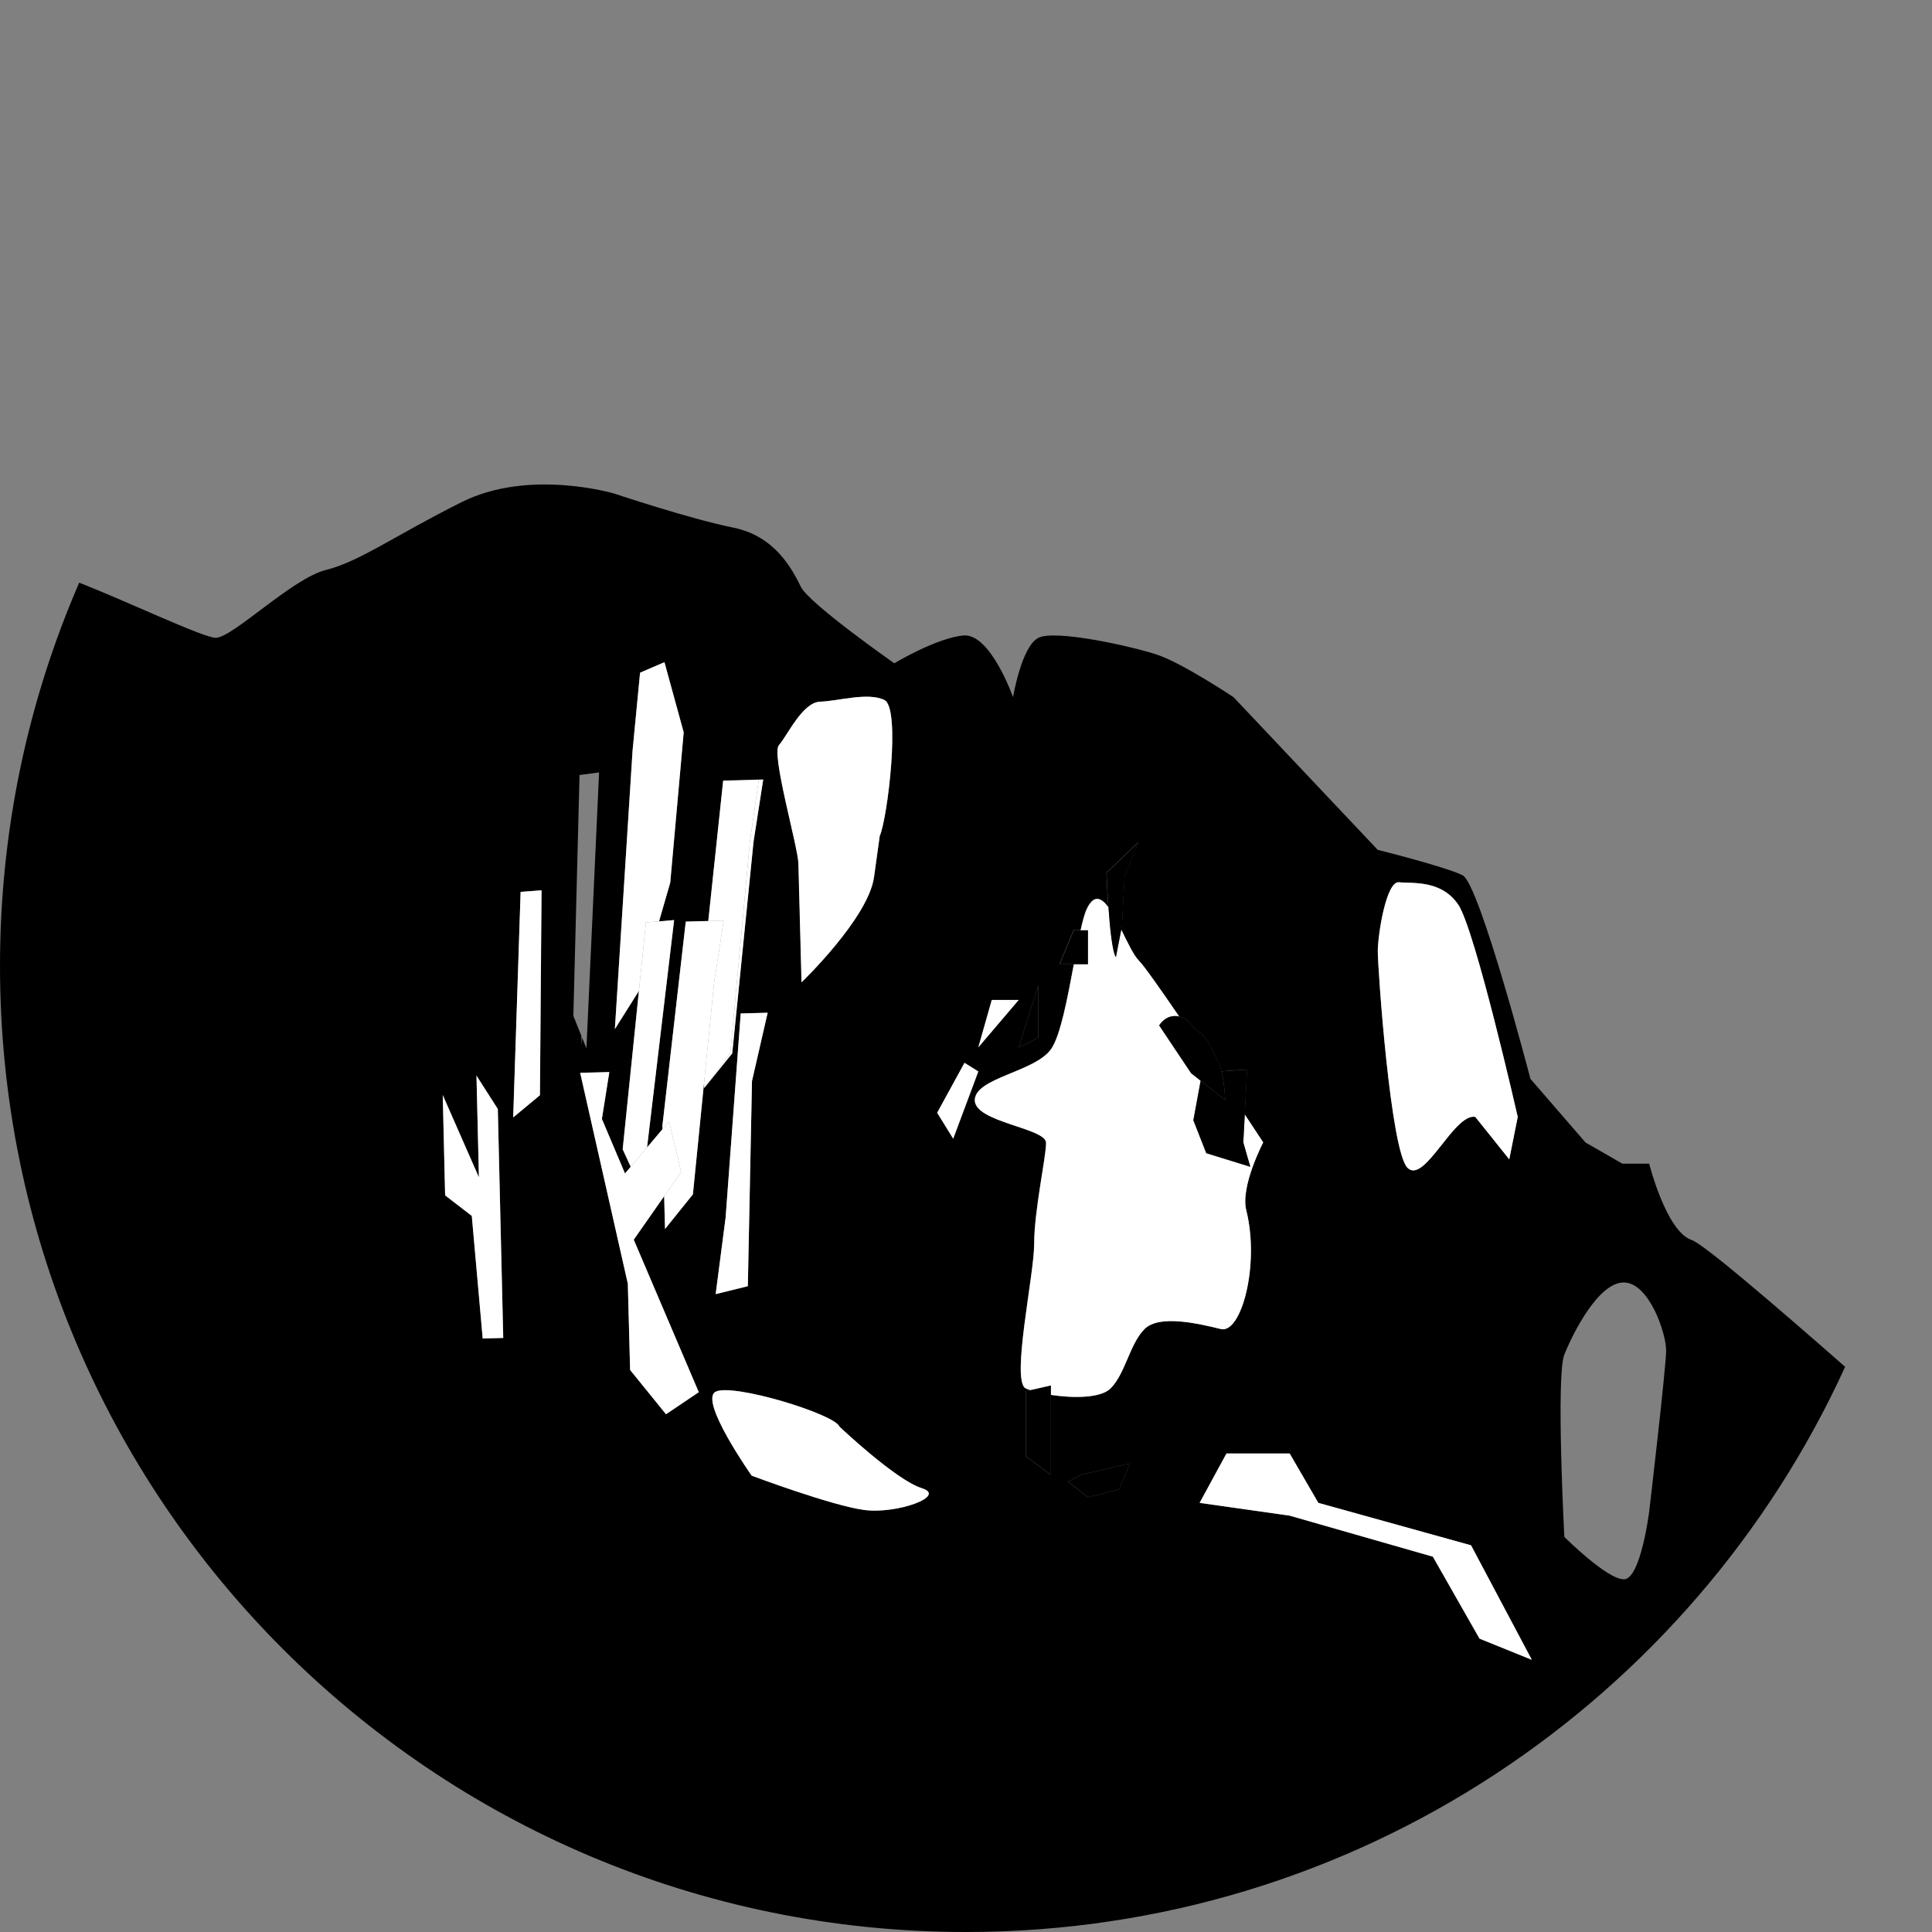 <?xml version="1.0" encoding="UTF-8"?>
<svg id="b" data-name="Layer 2" xmlns="http://www.w3.org/2000/svg" viewBox="0 0 260 260">
  <rect x="0" y="0" width="260" height="260" fill="#808080" stroke="none"/>
  <defs>
    <style>
      .d {
        fill: none;
      }

      .d, .e, .f {
        stroke-width: 0px;
      }

      .f {
        fill: #fff;
      }
    </style>
  </defs>
  <g id="c" data-name="Layer 3">
    <g>
      <path class="d" d="m43.87,76.68c4.57-1.14,9.13-4.57,18.26-9.13,9.13-4.57,20.55-1.14,20.55-1.14,0,0,10.27,3.42,15.98,4.57,5.71,1.14,7.99,5.71,9.13,7.99,1.14,2.28,12.56,10.27,12.56,10.27,0,0,5.71-3.42,9.32-3.74,3.61-.31,6.66,8.3,6.66,8.3,0,0,1.14-6.85,3.42-7.99,2.28-1.14,12.56,1.14,15.98,2.28,3.42,1.14,10.27,5.71,10.27,5.71l19.41,20.55s9.13,2.28,11.42,3.42c2.28,1.14,9.13,27.4,9.13,27.4l7.41,8.56,4.96,2.85h3.61s2.28,9.13,5.71,10.27c1.57.52,10.96,8.55,20.66,17.07,7.5-16.43,11.69-34.69,11.69-53.94C260,58.2,201.8,0,130,0,76.54,0,30.62,32.27,10.65,78.4c6.71,2.64,16.72,7.42,18.37,7.42,2.28,0,10.27-7.99,14.84-9.13Z"/>
      <path class="d" d="m224.23,181.7c0-2.28-2.28-9.13-5.71-9.13s-6.85,6.85-7.99,9.7c-1.14,2.85,0,24.54,0,24.54,0,0,1.43,1.43,3.14,2.85s3.71,2.85,4.85,2.85c2.28,0,3.42-9.13,3.42-9.13,0,0,2.28-19.41,2.28-21.69Z"/>
      <polygon class="d" points="78.29 140.59 78.35 139.63 78.93 141.07 80.63 103.95 78 104.3 77.17 136.71 78.24 139.36 78.29 140.59"/>
      <path class="e" d="m248.31,183.94c-9.7-8.52-19.09-16.55-20.66-17.07-3.42-1.14-5.71-10.27-5.71-10.27h-3.61l-4.96-2.85-7.41-8.56s-6.85-26.26-9.13-27.4c-2.28-1.14-11.42-3.42-11.42-3.42l-19.41-20.55s-6.85-4.57-10.27-5.71c-3.42-1.14-13.7-3.42-15.98-2.28-2.28,1.14-3.42,7.99-3.42,7.99,0,0-3.04-8.61-6.66-8.3-3.61.31-9.32,3.74-9.32,3.74,0,0-11.42-7.99-12.56-10.27-1.14-2.28-3.42-6.85-9.13-7.99-5.71-1.14-15.98-4.57-15.98-4.57,0,0-11.42-3.42-20.55,1.14-9.13,4.57-13.7,7.99-18.26,9.13-4.57,1.14-12.56,9.13-14.84,9.13-1.65,0-11.66-4.78-18.37-7.42C3.8,94.22,0,111.66,0,130c0,71.8,58.2,130,130,130,52.55,0,97.82-31.19,118.31-76.06Zm-183.35-3.81l-1.46-16.49-3.59-2.77-.32-13.5,4.86,11.09-.32-13.69,2.87,4.48.73,30.81-2.76.08Zm7.86-51.87l-.15,19.13-3.6,2.99,1-30.36h.03s2.78-.21,2.78-.21l-.07,8.44Zm115.45-9.53c1.71.19,5.71-.38,7.99,3.04,2.28,3.42,7.99,28.54,7.99,28.54l-1.14,5.71-4.57-5.71c-2.85-.57-6.85,9.13-9.13,6.85-2.28-2.28-4-26.83-4-29.11s1.14-9.51,2.85-9.32Zm-48.54,13.89v7.04l-2.64,1.29,2.64-8.33Zm-6.26,1.95h3.61l-5.43,6.37,1.81-6.37Zm-28.64-34.29c1.07-1.17,3.16-5.79,5.55-5.85,2.39-.06,6.4-1.31,8.64-.23,2.23,1.08.42,15.98-.62,18.29l-.77,5.54c-.77,5.54-9.74,14.15-9.74,14.15,0,0-.36-13.69-.42-15.98-.06-2.28-3.7-14.75-2.62-15.92Zm-26.84,4.02l2.63-.35-1.7,37.13-.58-1.44-.06.96-.05-1.23-1.07-2.65.83-32.41Zm16.75,41.42l-1.5,15.01-3.75,4.67-.12-4.41-4.1,5.85,8.76,20.52-4.41,2.97-4.83-5.96-.3-11.6-6.42-28.38,3.93-.1-1,6.31,3.1,7.34.77-.91-1.08-2.35,2.19-21.36v.05s-3.24,5.13-3.24,5.13l2.38-37.46,1.01-10.49,3.28-1.42,2.59,9.45-1.81,20.22-1.51,5.21,2.04-.17-3.65,30.6,2.07-2.45v-.45s3.14-27.49,3.14-27.49l3.03-.08,2.01-18.89h.25s5.14-.14,5.14-.14l-1.3,8.34-2.87,28.5-3.77,4.67-.02-.69Zm8.56-9.43l-2.1,9.19-.56,27.61-4.33,1.06,1.34-10.31,2.03-27.46,3.63-.09Zm13.01,66.91c-4.39-.58-15.16-4.62-15.16-4.62,0,0-7.12-10.09-4.86-11.29,2.25-1.2,16.07,3,16.68,4.7,0,0,7.61,7.22,11.07,8.27,3.45,1.05-3.33,3.51-7.73,2.93Zm11.96-49.96l-2.15-3.49,3.67-6.72,1.86,1.16-3.38,9.05Zm22.32,47.2l-4.19,1.05-2.66-2.09,1.71-.93,6.63-1.54-1.49,3.52Zm3.42-21.59c-2,2-2.57,5.99-4.57,7.99-1.34,1.34-5.09,1.32-8.04.87v10.76l-3.38-2.5v-8.74l.65-.15c-.23-.08-.48-.16-.65-.24-2-1,1.14-15.26,1.14-19.41,0-4.57,1.6-11.64,1.6-13.64s-9.67-2.77-9.59-5.77c.08-3,8.11-3.76,10.27-6.85,1.26-1.79,2.21-6.89,3.06-11.42h-1.92l1.9-4.57h.92c.28-1.27.57-2.31.85-2.9.93-1.94,1.92-1.51,2.9-.19-.17-2.46-.25-4.64-.25-4.64l4.31-4.15-1.88,4.62-.36,6.76-.08.43c.85,1.71,1.66,3.45,2.38,4.17.68.68,2.86,3.77,5.41,7.51.6.14,1.17.46,1.6,1.06.74,1.04,1.85,1.15,2.7,3.14.19.45.82,1.57,1,2,.15.37.27.77.38,1.18l3.46-.25-.32,6.04c1.49,2.26,2.49,3.77,2.49,3.77,0,0-3.09,5.91-2.28,9.13,1.84,7.34-.68,16.65-3.42,15.98-2.92-.71-8.27-2-10.27,0Zm45.09,41.67l-6.28-11.03-19.27-5.52-12.12-1.72,3.61-6.65h8.5l3.86,6.65,20.55,5.71,8.18,15.41-7.04-2.85Zm19.41-7.99c-1.14,0-3.14-1.43-4.85-2.85s-3.14-2.85-3.14-2.85c0,0-1.14-21.69,0-24.54,1.14-2.85,4.57-9.7,7.99-9.7s5.71,6.85,5.71,9.13-2.28,21.69-2.28,21.69c0,0-1.14,9.13-3.42,9.13Z"/>
      <path class="f" d="m167.72,162.87c-.81-3.22,2.28-9.13,2.28-9.13,0,0-.99-1.51-2.49-3.77l-.2,3.77.94,3.28-5.92-1.83-1.74-4.43.98-5.32-1.28-1.01-4.3-6.43s.91-1.61,2.7-1.2c-2.56-3.74-4.73-6.83-5.41-7.51-.72-.72-1.53-2.46-2.38-4.17l-.72,3.68c-.48-.71-.8-3.89-1-6.7-.98-1.32-1.96-1.75-2.9.19-.29.6-.57,1.63-.85,2.9h.98v4.57h-1.89c-.85,4.53-1.8,9.62-3.06,11.42-2.17,3.09-10.19,3.85-10.27,6.85-.08,3,9.59,3.77,9.59,5.77s-1.6,9.07-1.6,13.64c0,4.14-3.14,18.41-1.14,19.41.16.08.41.16.65.24l2.73-.62v1.25c2.95.45,6.7.47,8.04-.87,2-2,2.57-5.99,4.57-7.99,2-2,7.35-.71,10.27,0,2.75.67,5.26-8.64,3.42-15.98Z"/>
      <path class="f" d="m107.88,132.18s8.97-8.62,9.74-14.15l.77-5.54c1.04-2.31,2.86-17.2.62-18.29-2.23-1.08-6.25.16-8.64.23-2.39.06-4.47,4.68-5.55,5.85-1.07,1.17,2.56,13.64,2.62,15.92.06,2.28.42,15.98.42,15.98Z"/>
      <polygon class="f" points="101.41 113.25 102.71 104.9 97.57 105.04 102.12 104.92 100.92 113.26 98.28 141.75 94.77 146.41 98.54 141.75 101.41 113.25"/>
      <polygon class="f" points="64.12 144.75 64.45 158.44 59.58 147.36 59.9 160.86 63.49 163.63 64.96 180.13 67.72 180.05 66.99 149.24 64.12 144.75"/>
      <path class="f" d="m198.54,150.31l4.57,5.71,1.14-5.71s-5.71-25.11-7.99-28.54c-2.28-3.42-6.28-2.85-7.99-3.04-1.71-.19-2.85,7.04-2.85,9.32s1.71,26.83,4,29.11c2.28,2.28,6.28-7.42,9.13-6.85Z"/>
      <path class="f" d="m124.05,200.27c-3.45-1.05-11.07-8.27-11.07-8.27-.62-1.7-14.43-5.9-16.68-4.7-2.25,1.2,4.86,11.29,4.86,11.29,0,0,10.76,4.04,15.16,4.62,4.39.58,11.18-1.88,7.73-2.93Z"/>
      <polygon class="f" points="100.92 113.26 102.12 104.92 97.57 105.04 97.32 105.05 95.32 123.94 97.39 123.89 96.1 132.23 94.75 145.72 94.77 146.41 98.28 141.75 100.92 113.26"/>
      <polygon class="f" points="97.65 163.85 96.31 174.16 100.64 173.09 101.2 145.48 103.31 136.29 99.68 136.39 97.65 163.85"/>
      <polygon class="f" points="97.39 123.89 95.32 123.94 92.29 124.02 89.14 151.51 89.15 151.96 90.03 150.91 91.67 157.72 89.38 160.98 89.5 165.39 93.25 160.73 94.75 145.72 96.1 132.23 97.39 123.89"/>
      <polygon class="f" points="88.69 123.99 90.2 118.77 92.01 98.55 89.42 89.11 86.14 90.52 85.13 101.02 82.75 138.48 85.98 133.35 85.99 133.3 86.93 124.13 88.69 123.99"/>
      <polygon class="f" points="90.72 123.81 88.69 123.99 86.93 124.13 85.99 133.3 83.8 154.66 84.88 157.01 87.08 154.41 90.72 123.81"/>
      <polygon class="f" points="70.06 120.02 69.06 150.38 72.66 147.39 72.81 128.26 72.88 119.81 70.1 120.02 70.06 120.02"/>
      <polygon class="f" points="90.03 150.91 89.15 151.96 87.08 154.41 84.88 157.01 84.11 157.92 81 150.58 82 144.27 78.08 144.37 84.49 172.75 84.8 184.36 89.63 190.32 94.04 187.35 85.29 166.83 89.38 160.98 91.67 157.72 90.03 150.91"/>
      <polygon class="f" points="177.42 202.25 173.56 195.6 165.06 195.6 161.44 202.25 173.56 203.97 192.83 209.49 199.11 220.52 206.15 223.37 197.97 207.96 177.42 202.25"/>
      <path class="e" d="m150.91,125.13l.08-.43.36-6.76,1.88-4.62-4.31,4.15s.08,2.18.25,4.64c.2,2.81.52,5.99,1,6.7l.72-3.68Z"/>
      <polygon class="e" points="138.69 187.08 138.04 187.23 138.04 195.97 141.42 198.47 141.42 187.71 141.42 186.46 138.69 187.08"/>
      <path class="e" d="m164.87,148.03l-3.29-2.59-.98,5.32,1.74,4.43,5.92,1.83-.94-3.28.2-3.77.32-6.04-3.46.25c.47,1.86.49,3.85.49,3.85Z"/>
      <polygon class="e" points="146.41 125.2 145.43 125.2 144.51 125.2 142.61 129.76 144.52 129.76 146.41 129.76 146.41 125.2"/>
      <polygon class="e" points="143.75 199.4 146.41 201.49 150.6 200.44 152.09 196.92 145.46 198.47 143.75 199.4"/>
      <polygon class="e" points="139.73 139.66 139.73 132.62 137.09 140.95 139.73 139.66"/>
      <polygon class="f" points="129.8 143.03 126.12 149.75 128.28 153.24 131.66 144.19 129.8 143.03"/>
      <polygon class="f" points="133.47 134.57 131.66 140.95 137.09 134.57 133.47 134.57"/>
      <path class="e" d="m156,138l4.3,6.43,1.28,1.01,3.29,2.59s-.02-2-.49-3.85c-.1-.41-.23-.81-.38-1.18-.18-.43-.81-1.55-1-2-.85-1.99-1.96-2.1-2.7-3.14-.43-.6-1-.92-1.6-1.06-1.79-.41-2.7,1.2-2.7,1.2Z"/>
    </g>
  </g>
</svg>